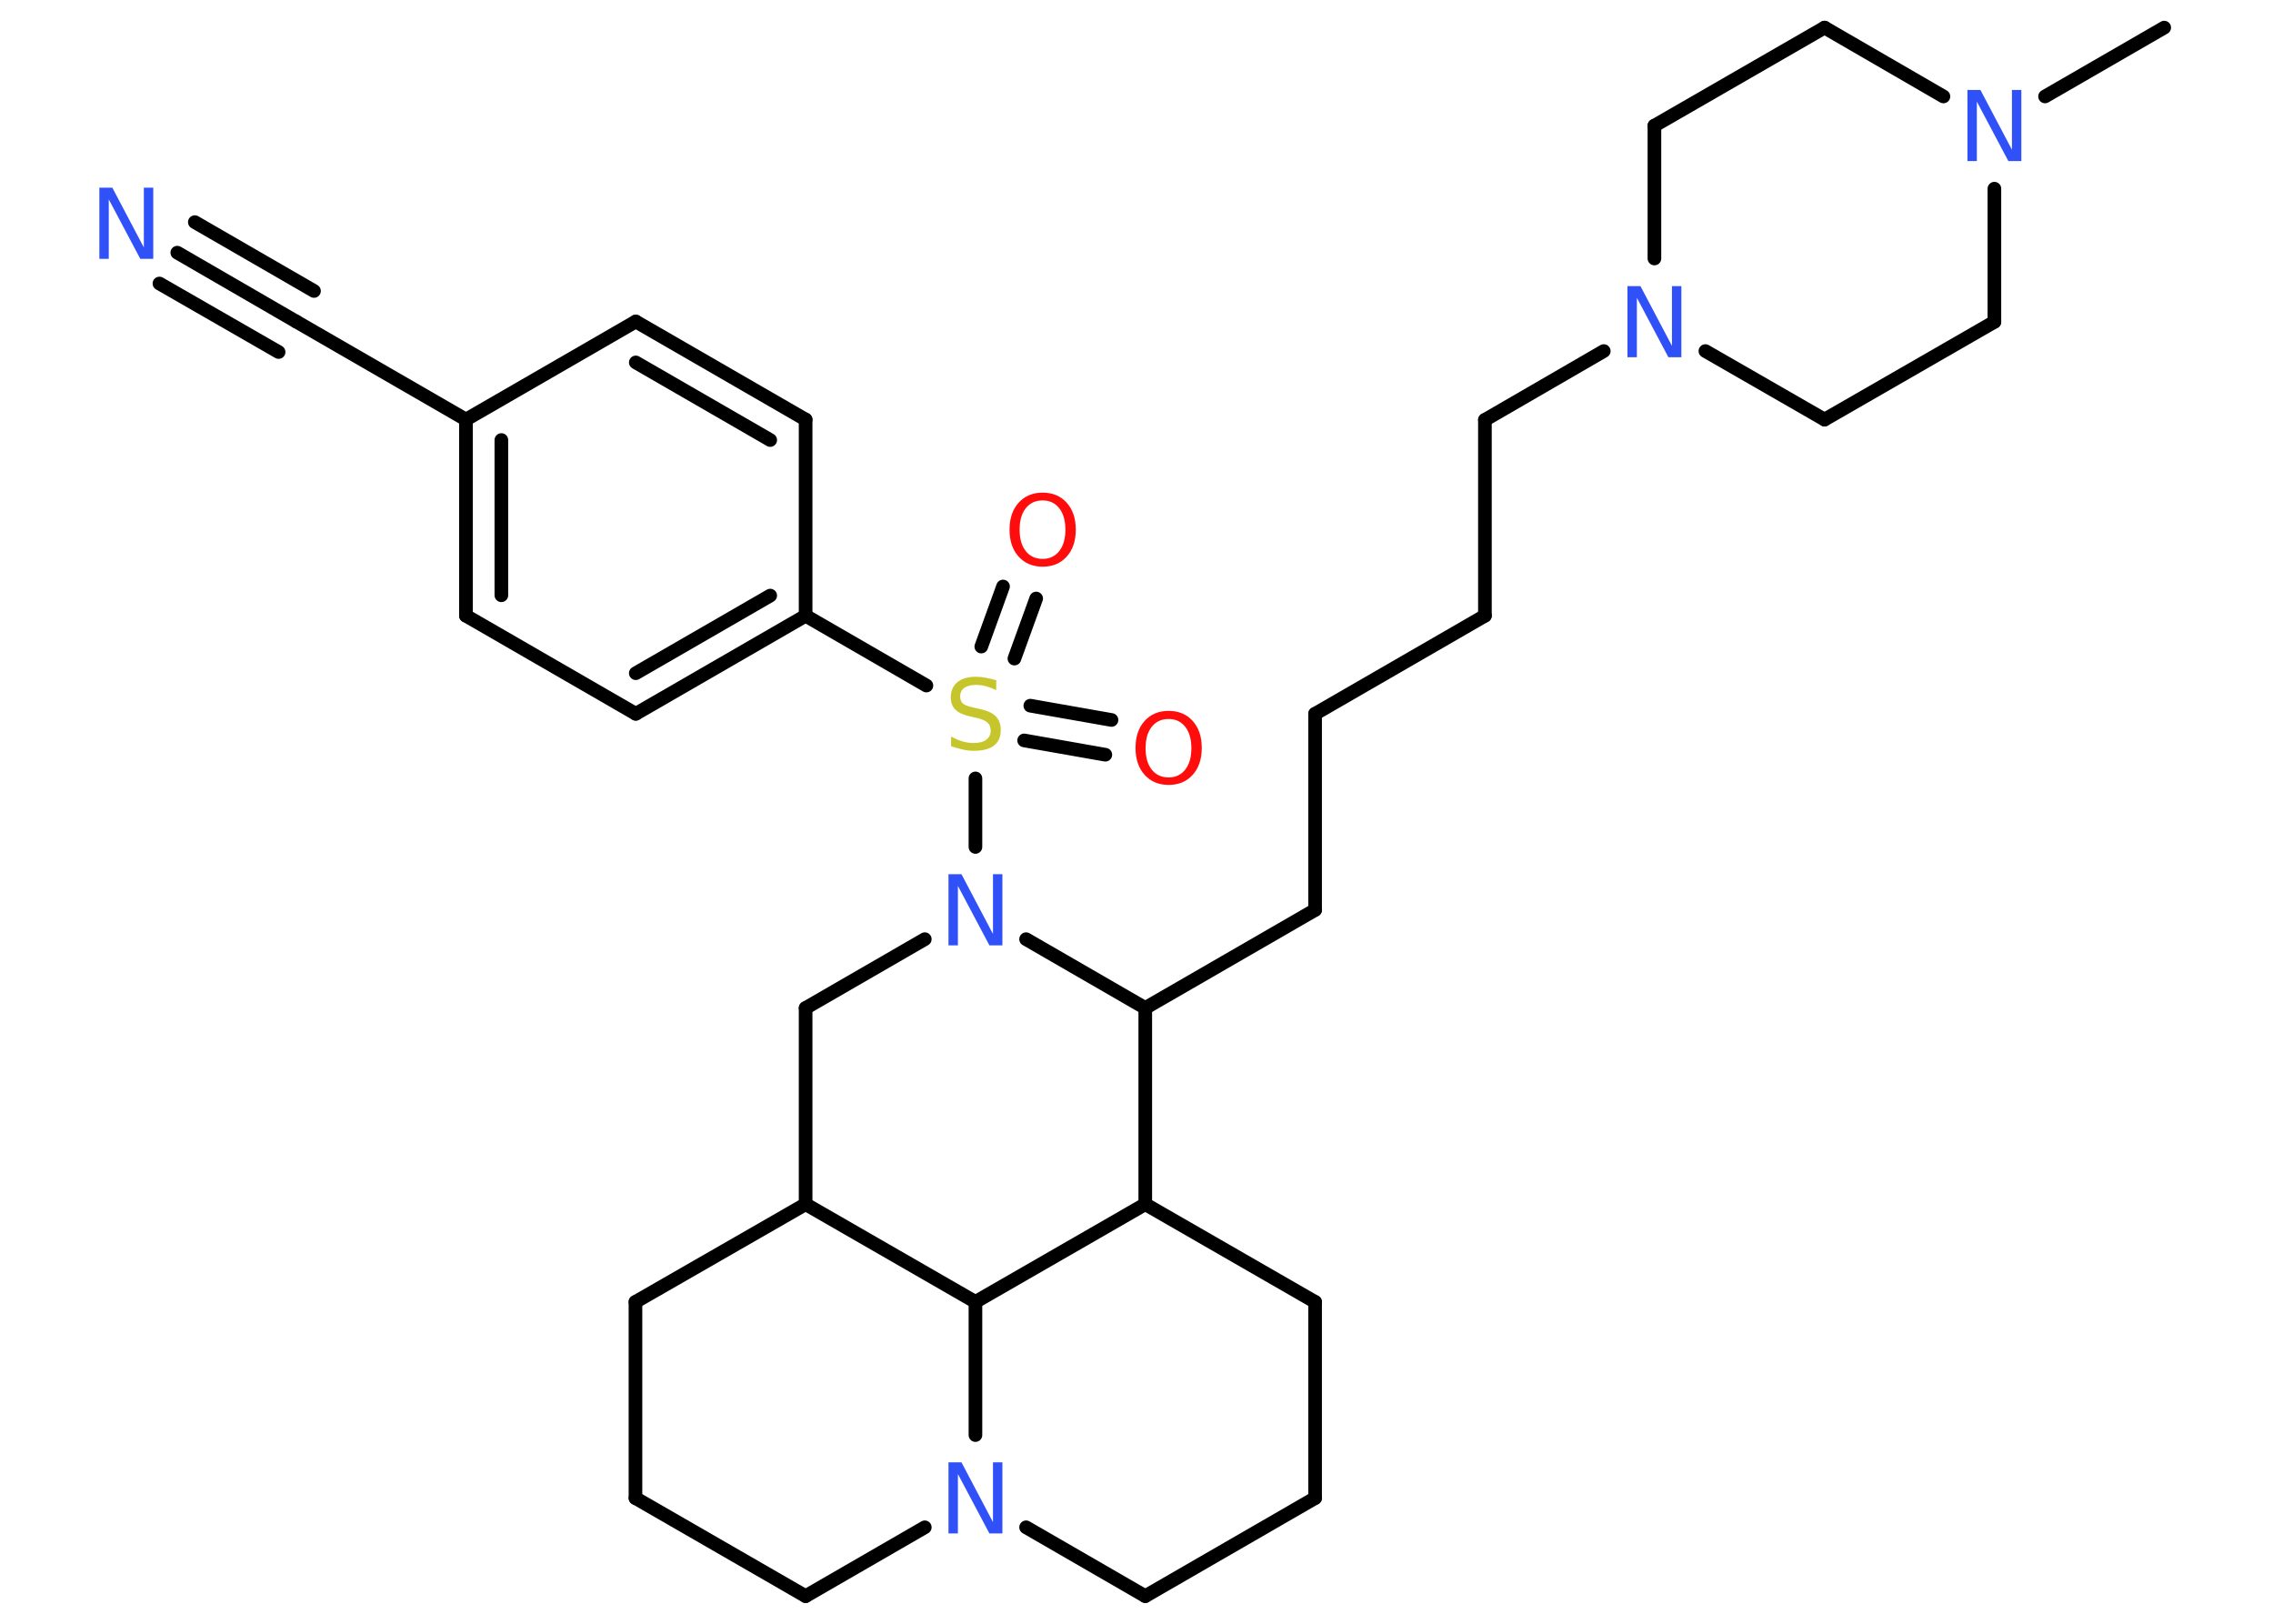 <?xml version='1.0' encoding='UTF-8'?>
<!DOCTYPE svg PUBLIC "-//W3C//DTD SVG 1.1//EN" "http://www.w3.org/Graphics/SVG/1.1/DTD/svg11.dtd">
<svg version='1.2' xmlns='http://www.w3.org/2000/svg' xmlns:xlink='http://www.w3.org/1999/xlink' width='70.0mm' height='50.0mm' viewBox='0 0 70.0 50.0'>
  <desc>Generated by the Chemistry Development Kit (http://github.com/cdk)</desc>
  <g stroke-linecap='round' stroke-linejoin='round' stroke='#000000' stroke-width='.42' fill='#3050F8'>
    <rect x='.0' y='.0' width='70.0' height='50.0' fill='#FFFFFF' stroke='none'/>
    <g id='mol1' class='mol'>
      <line id='mol1bnd1' class='bond' x1='66.65' y1='.85' x2='62.98' y2='2.97'/>
      <line id='mol1bnd2' class='bond' x1='59.85' y1='2.97' x2='56.19' y2='.85'/>
      <line id='mol1bnd3' class='bond' x1='56.19' y1='.85' x2='50.95' y2='3.87'/>
      <line id='mol1bnd4' class='bond' x1='50.95' y1='3.87' x2='50.95' y2='7.96'/>
      <line id='mol1bnd5' class='bond' x1='49.39' y1='10.81' x2='45.73' y2='12.93'/>
      <line id='mol1bnd6' class='bond' x1='45.73' y1='12.93' x2='45.73' y2='18.96'/>
      <line id='mol1bnd7' class='bond' x1='45.73' y1='18.96' x2='40.5' y2='21.98'/>
      <line id='mol1bnd8' class='bond' x1='40.5' y1='21.98' x2='40.5' y2='28.02'/>
      <line id='mol1bnd9' class='bond' x1='40.5' y1='28.02' x2='35.27' y2='31.04'/>
      <line id='mol1bnd10' class='bond' x1='35.27' y1='31.04' x2='35.27' y2='37.08'/>
      <line id='mol1bnd11' class='bond' x1='35.27' y1='37.08' x2='40.5' y2='40.09'/>
      <line id='mol1bnd12' class='bond' x1='40.5' y1='40.09' x2='40.5' y2='46.13'/>
      <line id='mol1bnd13' class='bond' x1='40.5' y1='46.13' x2='35.27' y2='49.15'/>
      <line id='mol1bnd14' class='bond' x1='35.27' y1='49.15' x2='31.6' y2='47.03'/>
      <line id='mol1bnd15' class='bond' x1='28.48' y1='47.03' x2='24.81' y2='49.15'/>
      <line id='mol1bnd16' class='bond' x1='24.81' y1='49.15' x2='19.57' y2='46.13'/>
      <line id='mol1bnd17' class='bond' x1='19.57' y1='46.13' x2='19.57' y2='40.09'/>
      <line id='mol1bnd18' class='bond' x1='19.57' y1='40.09' x2='24.81' y2='37.08'/>
      <line id='mol1bnd19' class='bond' x1='24.81' y1='37.08' x2='24.81' y2='31.04'/>
      <line id='mol1bnd20' class='bond' x1='24.81' y1='31.04' x2='28.48' y2='28.92'/>
      <line id='mol1bnd21' class='bond' x1='35.27' y1='31.04' x2='31.6' y2='28.92'/>
      <line id='mol1bnd22' class='bond' x1='30.04' y1='26.08' x2='30.04' y2='23.97'/>
      <g id='mol1bnd23' class='bond'>
        <line x1='31.73' y1='21.73' x2='34.23' y2='22.17'/>
        <line x1='31.54' y1='22.8' x2='34.04' y2='23.24'/>
      </g>
      <g id='mol1bnd24' class='bond'>
        <line x1='30.22' y1='19.91' x2='30.89' y2='18.06'/>
        <line x1='31.24' y1='20.28' x2='31.91' y2='18.43'/>
      </g>
      <line id='mol1bnd25' class='bond' x1='28.53' y1='21.11' x2='24.81' y2='18.96'/>
      <g id='mol1bnd26' class='bond'>
        <line x1='19.58' y1='21.98' x2='24.81' y2='18.96'/>
        <line x1='19.58' y1='20.73' x2='23.72' y2='18.34'/>
      </g>
      <line id='mol1bnd27' class='bond' x1='19.58' y1='21.98' x2='14.35' y2='18.96'/>
      <g id='mol1bnd28' class='bond'>
        <line x1='14.35' y1='12.92' x2='14.35' y2='18.96'/>
        <line x1='15.44' y1='13.55' x2='15.44' y2='18.33'/>
      </g>
      <line id='mol1bnd29' class='bond' x1='14.35' y1='12.92' x2='9.12' y2='9.9'/>
      <g id='mol1bnd30' class='bond'>
        <line x1='9.12' y1='9.9' x2='5.46' y2='7.78'/>
        <line x1='8.58' y1='10.84' x2='4.91' y2='8.73'/>
        <line x1='9.67' y1='8.96' x2='6.0' y2='6.84'/>
      </g>
      <line id='mol1bnd31' class='bond' x1='14.35' y1='12.92' x2='19.58' y2='9.9'/>
      <g id='mol1bnd32' class='bond'>
        <line x1='24.81' y1='12.92' x2='19.58' y2='9.9'/>
        <line x1='23.72' y1='13.55' x2='19.58' y2='11.16'/>
      </g>
      <line id='mol1bnd33' class='bond' x1='24.81' y1='18.96' x2='24.81' y2='12.92'/>
      <line id='mol1bnd34' class='bond' x1='24.81' y1='37.08' x2='30.04' y2='40.09'/>
      <line id='mol1bnd35' class='bond' x1='35.27' y1='37.08' x2='30.04' y2='40.09'/>
      <line id='mol1bnd36' class='bond' x1='30.04' y1='44.19' x2='30.04' y2='40.09'/>
      <line id='mol1bnd37' class='bond' x1='52.52' y1='10.81' x2='56.19' y2='12.92'/>
      <line id='mol1bnd38' class='bond' x1='56.19' y1='12.92' x2='61.42' y2='9.91'/>
      <line id='mol1bnd39' class='bond' x1='61.42' y1='5.81' x2='61.42' y2='9.91'/>
      <path id='mol1atm2' class='atom' d='M60.59 2.77h.4l.97 1.84v-1.84h.29v2.19h-.4l-.97 -1.83v1.83h-.29v-2.19z' stroke='none'/>
      <path id='mol1atm5' class='atom' d='M50.12 8.81h.4l.97 1.84v-1.84h.29v2.19h-.4l-.97 -1.83v1.83h-.29v-2.19z' stroke='none'/>
      <path id='mol1atm15' class='atom' d='M29.21 45.03h.4l.97 1.84v-1.84h.29v2.19h-.4l-.97 -1.83v1.83h-.29v-2.19z' stroke='none'/>
      <path id='mol1atm21' class='atom' d='M29.21 26.92h.4l.97 1.84v-1.84h.29v2.19h-.4l-.97 -1.83v1.83h-.29v-2.19z' stroke='none'/>
      <path id='mol1atm22' class='atom' d='M30.68 20.96v.29q-.17 -.08 -.32 -.12q-.15 -.04 -.29 -.04q-.24 .0 -.37 .09q-.13 .09 -.13 .27q.0 .14 .09 .22q.09 .07 .33 .12l.18 .04q.33 .07 .49 .22q.16 .16 .16 .43q.0 .32 -.21 .48q-.21 .16 -.63 .16q-.16 .0 -.33 -.04q-.18 -.04 -.36 -.1v-.3q.18 .1 .35 .15q.17 .05 .34 .05q.26 .0 .39 -.1q.14 -.1 .14 -.28q.0 -.16 -.1 -.25q-.1 -.09 -.32 -.14l-.18 -.04q-.33 -.07 -.48 -.21q-.15 -.14 -.15 -.39q.0 -.29 .2 -.46q.2 -.17 .57 -.17q.15 .0 .31 .03q.16 .03 .33 .08z' stroke='none' fill='#C6C62C'/>
      <path id='mol1atm23' class='atom' d='M35.99 22.14q-.33 .0 -.52 .24q-.19 .24 -.19 .66q.0 .42 .19 .66q.19 .24 .52 .24q.32 .0 .51 -.24q.19 -.24 .19 -.66q.0 -.42 -.19 -.66q-.19 -.24 -.51 -.24zM35.99 21.89q.46 .0 .74 .31q.28 .31 .28 .83q.0 .52 -.28 .83q-.28 .31 -.74 .31q-.46 .0 -.74 -.31q-.28 -.31 -.28 -.83q.0 -.52 .28 -.83q.28 -.31 .74 -.31z' stroke='none' fill='#FF0D0D'/>
      <path id='mol1atm24' class='atom' d='M32.11 15.41q-.33 .0 -.52 .24q-.19 .24 -.19 .66q.0 .42 .19 .66q.19 .24 .52 .24q.32 .0 .51 -.24q.19 -.24 .19 -.66q.0 -.42 -.19 -.66q-.19 -.24 -.51 -.24zM32.11 15.17q.46 .0 .74 .31q.28 .31 .28 .83q.0 .52 -.28 .83q-.28 .31 -.74 .31q-.46 .0 -.74 -.31q-.28 -.31 -.28 -.83q.0 -.52 .28 -.83q.28 -.31 .74 -.31z' stroke='none' fill='#FF0D0D'/>
      <path id='mol1atm30' class='atom' d='M3.06 5.78h.4l.97 1.84v-1.84h.29v2.19h-.4l-.97 -1.83v1.83h-.29v-2.19z' stroke='none'/>
    </g>
  </g>
</svg>
